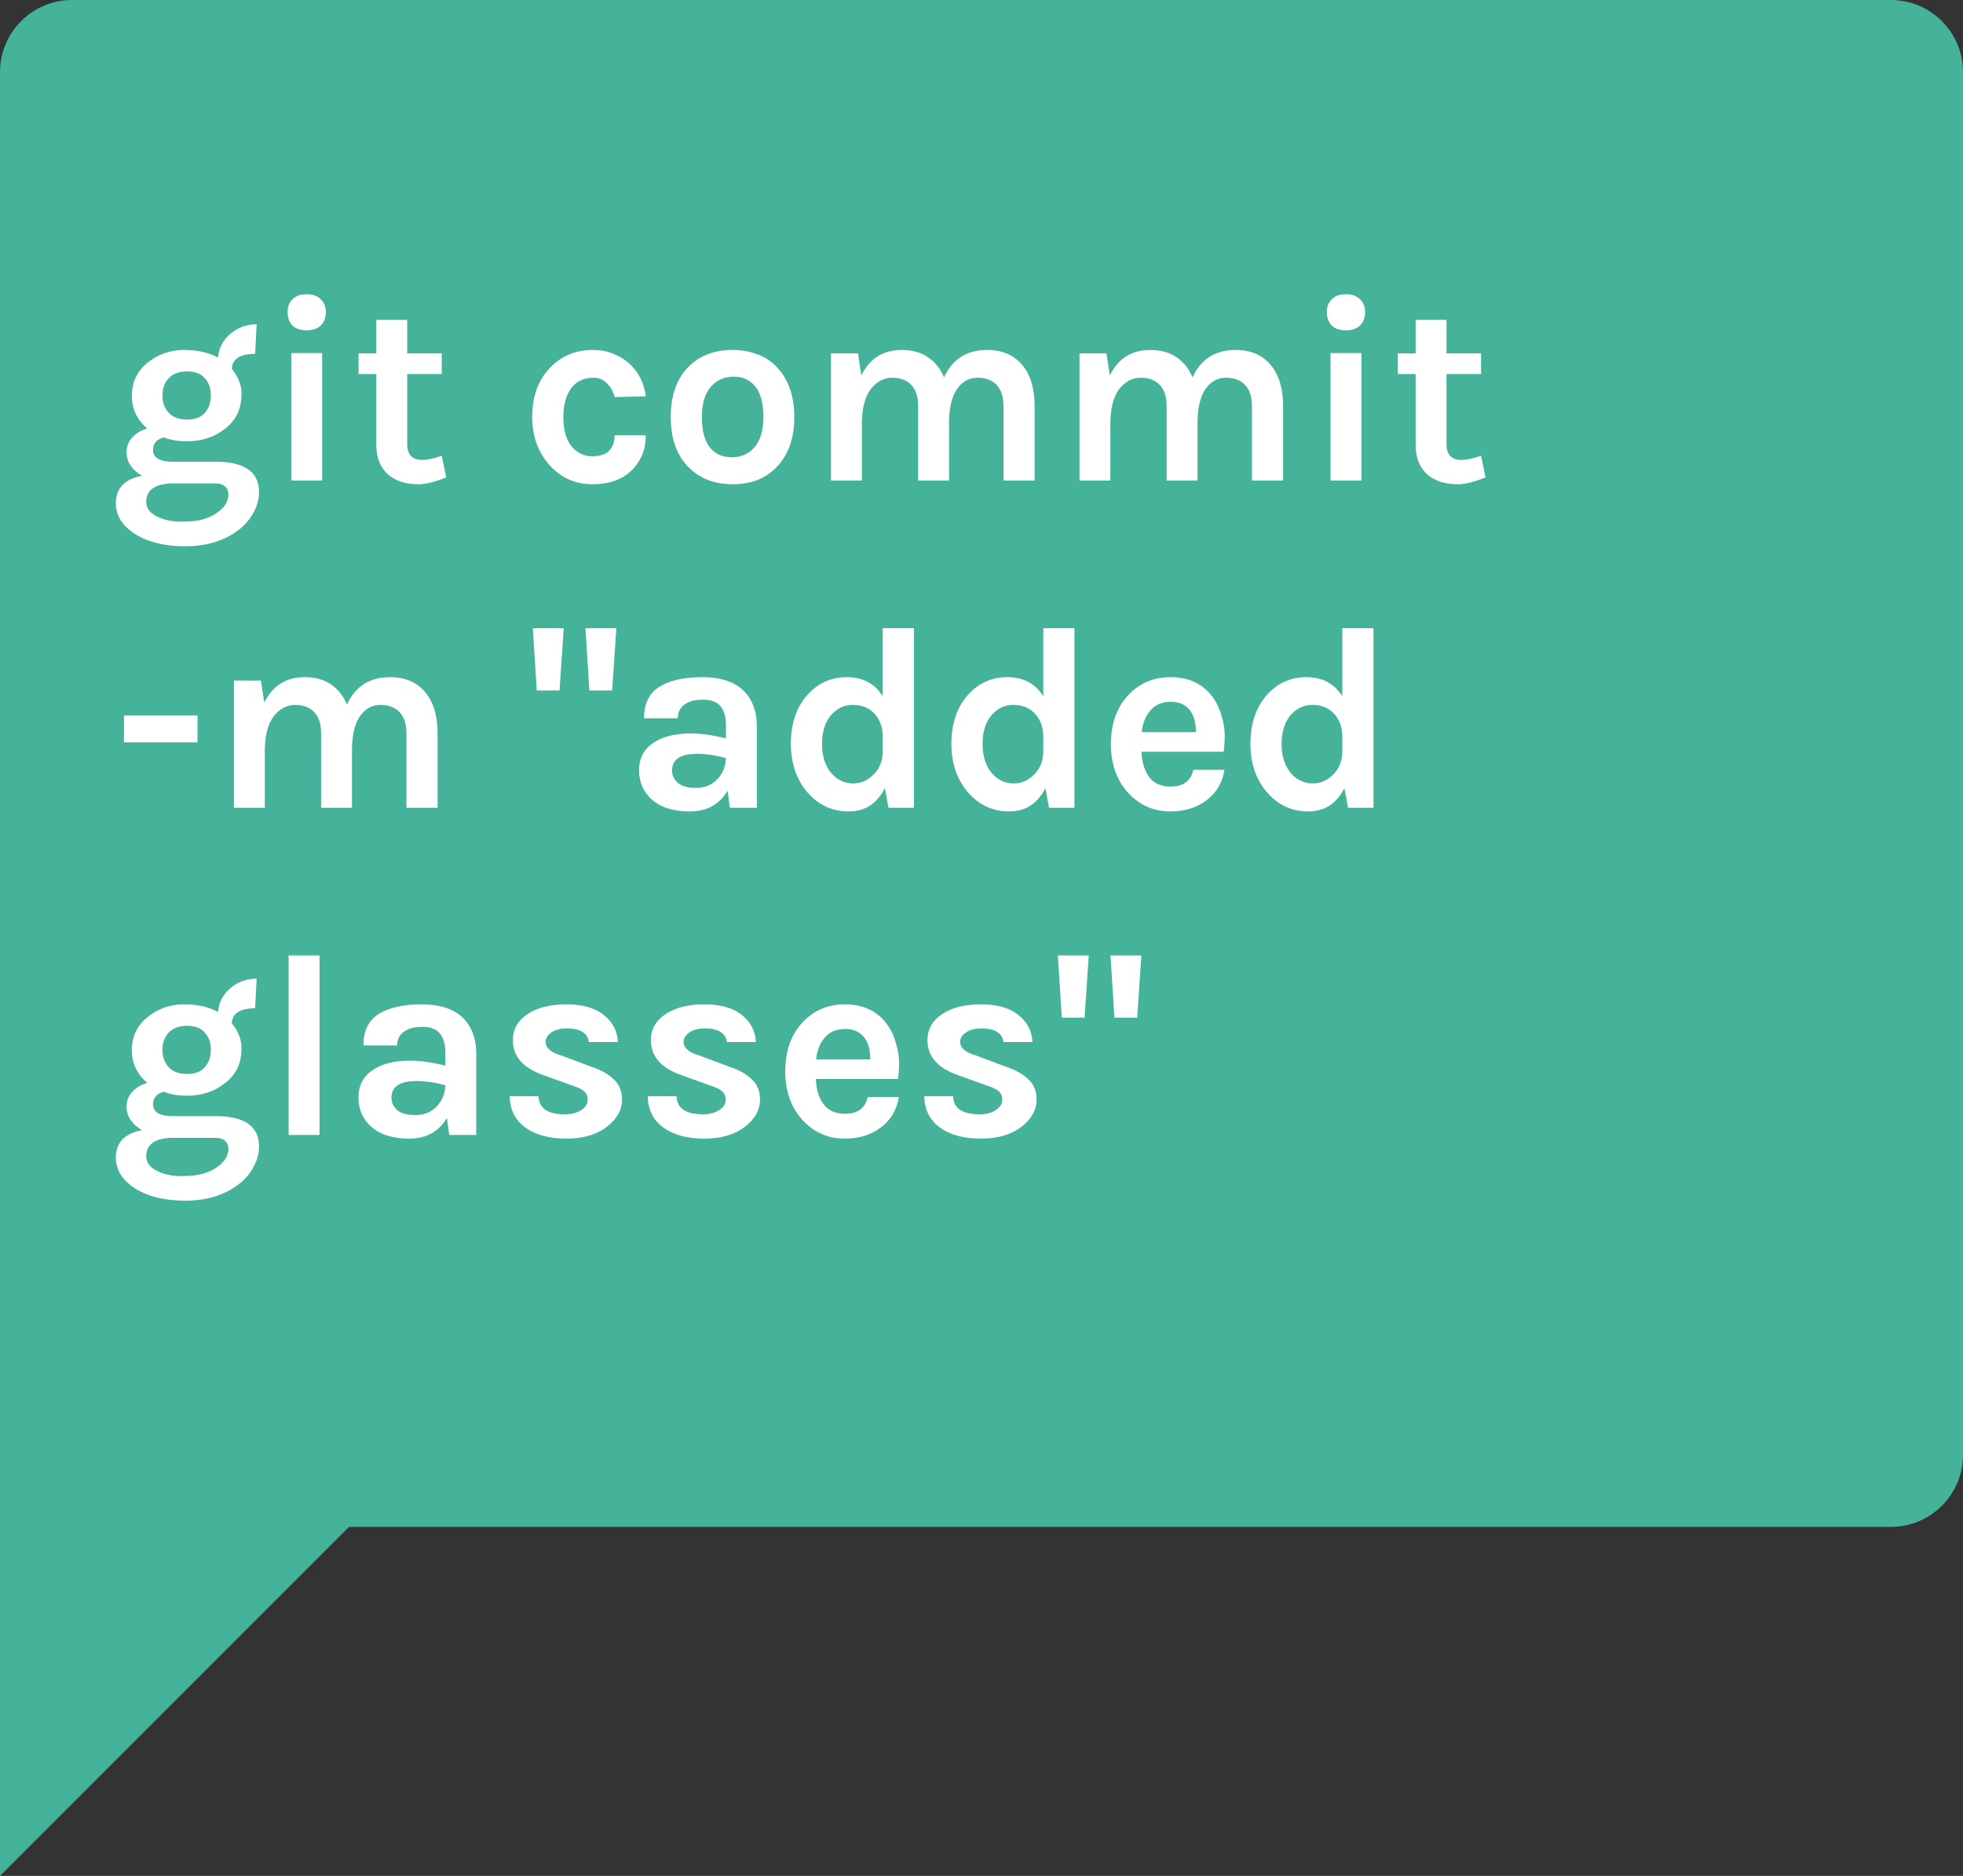 <?xml version="1.0" encoding="UTF-8" standalone="no"?>
<!-- Generator: Adobe Illustrator 18.0.0, SVG Export Plug-In . SVG Version: 6.00 Build 0)  -->

<svg
   xmlns:dc="http://purl.org/dc/elements/1.1/"
   xmlns:cc="http://creativecommons.org/ns#"
   xmlns:rdf="http://www.w3.org/1999/02/22-rdf-syntax-ns#"
   xmlns:svg="http://www.w3.org/2000/svg"
   xmlns="http://www.w3.org/2000/svg"
   xmlns:sodipodi="http://sodipodi.sourceforge.net/DTD/sodipodi-0.dtd"
   xmlns:inkscape="http://www.inkscape.org/namespaces/inkscape"
   version="1.1"
   id="Capa_1"
   x="0px"
   y="0px"
   viewBox="0 0 45 43"
   xml:space="preserve"
   inkscape:version="0.48.4 r9939"
   width="100%"
   height="100%"
   sodipodi:docname="chatB.svg"><rect x="0" y="0" width="45" height="43" fill="#333333" stroke="none"/><defs
     id="defs6345" /><sodipodi:namedview
     pagecolor="#ffffff"
     bordercolor="#666666"
     borderopacity="1"
     objecttolerance="10"
     gridtolerance="10"
     guidetolerance="10"
     inkscape:pageopacity="0"
     inkscape:pageshadow="2"
     inkscape:window-width="2560"
     inkscape:window-height="1605"
     id="namedview6343"
     showgrid="false"
     fit-margin-top="0"
     fit-margin-left="0"
     fit-margin-right="0"
     fit-margin-bottom="0"
     inkscape:zoom="11.508772"
     inkscape:cx="51.663503"
     inkscape:cy="27.675305"
     inkscape:window-x="0"
     inkscape:window-y="73"
     inkscape:window-maximized="1"
     inkscape:current-layer="g6301" /><g
     id="g6301"
     transform="translate(0,-12.5)"><path
       style="fill:#45b29a;fill-opacity:1"
       d="M 1.653,12.5 C 0.74,12.5 0,13.24 0,14.153 v 33.347 8 l 8,-8 H 43.347 C 44.26,47.5 45,46.76 45,45.847 V 14.153 C 45,13.24 44.26,12.5 43.347,12.5 H 1.653 z"
       id="path6303"
       inkscape:connector-curvature="0" /><g
       style="font-size:6.801px;font-style:normal;font-variant:normal;font-weight:500;font-stretch:normal;line-height:125%;letter-spacing:0px;word-spacing:0px;fill:#ffffff;fill-opacity:1;stroke:none;font-family:Pixway;-inkscape-font-specification:Pixway Medium"
       id="text6408"><path
         d="m 3.376,22.322 c -0.236,-0.2 -0.354,-0.45 -0.354,-0.75 -5e-7,-0.316 0.124,-0.572 0.372,-0.768 0.24,-0.188 0.514,-0.282 0.822,-0.282 0.312,3e-6 0.572,0.058 0.78,0.174 0.024,-0.228 0.122,-0.412 0.294,-0.552 0.168,-0.14 0.366,-0.21 0.594,-0.21 l -0.036,0.678 c -0.344,3e-6 -0.522,0.114 -0.534,0.342 0.148,0.184 0.222,0.372 0.222,0.564 -3e-6,0.192 -0.034,0.354 -0.102,0.486 -0.068,0.128 -0.16,0.236 -0.276,0.324 -0.24,0.192 -0.532,0.288 -0.876,0.288 -0.196,1e-6 -0.374,-0.03 -0.534,-0.09 -0.16,0.048 -0.24,0.144 -0.24,0.288 -9e-7,0.18 0.152,0.27 0.456,0.27 l 0.978,0 c 0.664,1e-6 0.996,0.232 0.996,0.696 -3.4e-6,0.156 -0.04,0.308 -0.12,0.456 -0.076,0.152 -0.188,0.286 -0.336,0.402 -0.328,0.256 -0.74,0.384 -1.236,0.384 -0.48,-10e-7 -0.87,-0.098 -1.17,-0.294 -0.28,-0.188 -0.42,-0.418 -0.42,-0.69 -10e-8,-0.18 0.054,-0.324 0.162,-0.432 0.112,-0.104 0.258,-0.17 0.438,-0.198 -0.236,-0.144 -0.354,-0.322 -0.354,-0.534 -3e-7,-0.14 0.044,-0.256 0.132,-0.348 0.088,-0.096 0.202,-0.164 0.342,-0.204 m 0.54,1.26 c -0.376,0.016 -0.564,0.158 -0.564,0.426 -8e-7,0.136 0.078,0.244 0.234,0.324 0.16,0.084 0.348,0.126 0.564,0.126 0.216,-10e-7 0.384,-0.018 0.504,-0.054 0.124,-0.036 0.228,-0.084 0.312,-0.144 0.18,-0.12 0.27,-0.264 0.27,-0.432 -2.7e-6,-0.072 -0.026,-0.132 -0.078,-0.18 -0.048,-0.044 -0.12,-0.066 -0.216,-0.066 l -1.026,0 m 0.918,-2.016 c -2.3e-6,-0.164 -0.046,-0.296 -0.138,-0.396 -0.088,-0.104 -0.224,-0.156 -0.408,-0.156 -0.184,3e-6 -0.324,0.052 -0.42,0.156 -0.096,0.1 -0.144,0.232 -0.144,0.396 -1.2e-6,0.16 0.048,0.292 0.144,0.396 0.096,0.104 0.236,0.156 0.42,0.156 0.184,2e-6 0.32,-0.052 0.408,-0.156 0.092,-0.104 0.138,-0.236 0.138,-0.396"
         style="font-size:6px;font-weight:bold;font-family:Karla;-inkscape-font-specification:Karla;fill:#ffffff"
         id="path3444" /><path
         d="m 6.677,20.594 0.708,0 0,2.922 -0.708,0 0,-2.922 m -0.084,-0.936 c -5e-7,-0.128 0.038,-0.228 0.114,-0.3 0.076,-0.076 0.184,-0.114 0.324,-0.114 0.136,5e-6 0.242,0.038 0.318,0.114 0.08,0.072 0.12,0.172 0.12,0.3 -1.4e-6,0.128 -0.04,0.23 -0.12,0.306 -0.076,0.072 -0.182,0.108 -0.318,0.108 -0.14,4e-6 -0.248,-0.036 -0.324,-0.108 -0.076,-0.076 -0.114,-0.178 -0.114,-0.306"
         style="font-size:6px;font-weight:bold;font-family:Karla;-inkscape-font-specification:Karla;fill:#ffffff"
         id="path3446" /><path
         d="m 10.229,23.444 c -0.264,0.104 -0.472,0.156 -0.624,0.156 -0.152,0 -0.286,-0.018 -0.402,-0.054 -0.112,-0.036 -0.212,-0.09 -0.3,-0.162 -0.184,-0.164 -0.276,-0.39 -0.276,-0.678 l 0,-1.632 -0.408,0 0,-0.474 0.408,0 0,-0.768 0.708,0 0,0.768 0.792,0 0,0.474 -0.792,0 0,1.608 c -1.3e-6,0.24 0.114,0.36 0.342,0.36 0.116,1e-6 0.266,-0.032 0.45,-0.096 l 0.102,0.498"
         style="font-size:6px;font-weight:bold;font-family:Karla;-inkscape-font-specification:Karla;fill:#ffffff"
         id="path3448" /><path
         d="m 13.586,20.522 c 0.184,3e-6 0.348,0.032 0.492,0.096 0.148,0.06 0.272,0.14 0.372,0.24 0.2,0.192 0.318,0.434 0.354,0.726 l -0.714,0.018 c -0.032,-0.128 -0.092,-0.234 -0.18,-0.318 -0.084,-0.084 -0.182,-0.126 -0.294,-0.126 -0.112,3e-6 -0.208,0.018 -0.288,0.054 -0.08,0.032 -0.15,0.084 -0.21,0.156 -0.136,0.168 -0.204,0.4 -0.204,0.696 -1e-6,0.296 0.064,0.52 0.192,0.672 0.128,0.148 0.282,0.222 0.462,0.222 0.184,1e-6 0.316,-0.042 0.396,-0.126 0.084,-0.088 0.126,-0.206 0.126,-0.354 l 0.714,0 c -2e-6,0.32 -0.106,0.586 -0.318,0.798 -0.216,0.216 -0.518,0.324 -0.906,0.324 -0.384,0 -0.706,-0.14 -0.966,-0.42 -0.276,-0.3 -0.414,-0.674 -0.414,-1.122 0,-0.472 0.138,-0.85 0.414,-1.134 0.26,-0.268 0.584,-0.402 0.972,-0.402"
         style="font-size:6px;font-weight:bold;font-family:Karla;-inkscape-font-specification:Karla;fill:#ffffff"
         id="path3450" /><path
         d="m 16.798,20.522 c 0.196,3e-6 0.38,0.032 0.552,0.096 0.172,0.06 0.32,0.154 0.444,0.282 0.276,0.28 0.414,0.668 0.414,1.164 -3e-6,0.488 -0.138,0.872 -0.414,1.152 -0.248,0.256 -0.58,0.384 -0.996,0.384 -0.416,0 -0.752,-0.128 -1.008,-0.384 -0.276,-0.276 -0.414,-0.66 -0.414,-1.152 -10e-7,-0.5 0.138,-0.888 0.414,-1.164 0.252,-0.252 0.588,-0.378 1.008,-0.378 m 0.702,1.536 c -3e-6,-0.308 -0.06,-0.538 -0.18,-0.69 -0.12,-0.156 -0.288,-0.234 -0.504,-0.234 -0.212,3e-6 -0.386,0.078 -0.522,0.234 -0.136,0.152 -0.204,0.382 -0.204,0.69 -1e-6,0.308 0.06,0.54 0.18,0.696 0.124,0.152 0.292,0.228 0.504,0.228 0.212,1e-6 0.386,-0.076 0.522,-0.228 0.136,-0.156 0.204,-0.388 0.204,-0.696"
         style="font-size:6px;font-weight:bold;font-family:Karla;-inkscape-font-specification:Karla;fill:#ffffff"
         id="path3452" /><path
         d="m 21.642,21.152 c 0.188,-0.42 0.518,-0.63 0.99,-0.63 0.348,3e-6 0.618,0.118 0.81,0.354 0.184,0.224 0.276,0.536 0.276,0.936 l 0,1.704 -0.714,0 0,-1.704 c -4e-6,-0.216 -0.052,-0.378 -0.156,-0.486 -0.104,-0.112 -0.25,-0.168 -0.438,-0.168 -0.188,3e-6 -0.342,0.082 -0.462,0.246 -0.12,0.164 -0.184,0.412 -0.192,0.744 l 0,1.368 -0.708,0 0,-1.704 c -2e-6,-0.216 -0.052,-0.378 -0.156,-0.486 -0.104,-0.112 -0.25,-0.168 -0.438,-0.168 -0.188,3e-6 -0.35,0.084 -0.486,0.252 -0.132,0.168 -0.202,0.42 -0.21,0.756 l 0,1.35 -0.708,0 0,-2.916 0.618,0 0.078,0.504 c 0.192,-0.388 0.5,-0.582 0.924,-0.582 0.244,3e-6 0.446,0.056 0.606,0.168 0.164,0.112 0.286,0.266 0.366,0.462"
         style="font-size:6px;font-weight:bold;font-family:Karla;-inkscape-font-specification:Karla;fill:#ffffff"
         id="path3454" /><path
         d="m 27.338,21.152 c 0.188,-0.42 0.518,-0.63 0.99,-0.63 0.348,3e-6 0.618,0.118 0.81,0.354 0.184,0.224 0.276,0.536 0.276,0.936 l 0,1.704 -0.714,0 0,-1.704 c -5e-6,-0.216 -0.052,-0.378 -0.156,-0.486 -0.104,-0.112 -0.25,-0.168 -0.438,-0.168 -0.188,3e-6 -0.342,0.082 -0.462,0.246 -0.12,0.164 -0.184,0.412 -0.192,0.744 l 0,1.368 -0.708,0 0,-1.704 c -3e-6,-0.216 -0.052,-0.378 -0.156,-0.486 -0.104,-0.112 -0.25,-0.168 -0.438,-0.168 -0.188,3e-6 -0.35,0.084 -0.486,0.252 -0.132,0.168 -0.202,0.42 -0.21,0.756 l 0,1.35 -0.708,0 0,-2.916 0.618,0 0.078,0.504 c 0.192,-0.388 0.5,-0.582 0.924,-0.582 0.244,3e-6 0.446,0.056 0.606,0.168 0.164,0.112 0.286,0.266 0.366,0.462"
         style="font-size:6px;font-weight:bold;font-family:Karla;-inkscape-font-specification:Karla;fill:#ffffff"
         id="path3456" /><path
         d="m 30.501,20.594 0.708,0 0,2.922 -0.708,0 0,-2.922 m -0.084,-0.936 c 0,-0.128 0.038,-0.228 0.114,-0.3 0.076,-0.076 0.184,-0.114 0.324,-0.114 0.136,5e-6 0.242,0.038 0.318,0.114 0.08,0.072 0.12,0.172 0.12,0.3 -1e-6,0.128 -0.04,0.23 -0.12,0.306 -0.076,0.072 -0.182,0.108 -0.318,0.108 -0.14,4e-6 -0.248,-0.036 -0.324,-0.108 -0.076,-0.076 -0.114,-0.178 -0.114,-0.306"
         style="font-size:6px;font-weight:bold;font-family:Karla;-inkscape-font-specification:Karla;fill:#ffffff"
         id="path3458" /><path
         d="m 34.054,23.444 c -0.264,0.104 -0.472,0.156 -0.624,0.156 -0.152,0 -0.286,-0.018 -0.402,-0.054 -0.112,-0.036 -0.212,-0.09 -0.3,-0.162 -0.184,-0.164 -0.276,-0.39 -0.276,-0.678 l 0,-1.632 -0.408,0 0,-0.474 0.408,0 0,-0.768 0.708,0 0,0.768 0.792,0 0,0.474 -0.792,0 0,1.608 c -10e-7,0.24 0.114,0.36 0.342,0.36 0.116,1e-6 0.266,-0.032 0.45,-0.096 l 0.102,0.498"
         style="font-size:6px;font-weight:bold;font-family:Karla;-inkscape-font-specification:Karla;fill:#ffffff"
         id="path3460" /><path
         d="m 2.842,28.898 1.686,0 0,0.618 -1.686,0 0,-0.618"
         style="font-size:6px;font-weight:bold;font-family:Karla;-inkscape-font-specification:Karla;fill:#ffffff"
         id="path3462" /><path
         d="m 7.955,28.652 c 0.188,-0.42 0.518,-0.63 0.99,-0.63 0.348,3e-6 0.618,0.118 0.81,0.354 0.184,0.224 0.276,0.536 0.276,0.936 l 0,1.704 -0.714,0 0,-1.704 c -4.5e-6,-0.216 -0.052,-0.378 -0.156,-0.486 -0.104,-0.112 -0.25,-0.168 -0.438,-0.168 -0.188,3e-6 -0.342,0.082 -0.462,0.246 -0.12,0.164 -0.184,0.412 -0.192,0.744 l 0,1.368 -0.708,0 0,-1.704 c -2.5e-6,-0.216 -0.052,-0.378 -0.156,-0.486 -0.104,-0.112 -0.25,-0.168 -0.438,-0.168 -0.188,3e-6 -0.35,0.084 -0.486,0.252 -0.132,0.168 -0.202,0.42 -0.21,0.756 l 0,1.35 -0.708,0 0,-2.916 0.618,0 0.078,0.504 c 0.192,-0.388 0.5,-0.582 0.924,-0.582 0.244,3e-6 0.446,0.056 0.606,0.168 0.164,0.112 0.286,0.266 0.366,0.462"
         style="font-size:6px;font-weight:bold;font-family:Karla;-inkscape-font-specification:Karla;fill:#ffffff"
         id="path3464" /><path
         d="m 12.923,26.9 -0.096,1.428 -0.522,0 -0.09,-1.428 0.708,0 m 1.206,0 -0.096,1.428 -0.522,0 -0.09,-1.428 0.708,0"
         style="font-size:6px;font-weight:bold;font-family:Karla;-inkscape-font-specification:Karla;fill:#ffffff"
         id="path3466" /><path
         d="m 15.838,29.312 c 0.232,2e-6 0.5,0.038 0.804,0.114 l 0,-0.288 c -2e-6,-0.204 -0.042,-0.354 -0.126,-0.45 -0.08,-0.1 -0.214,-0.15 -0.402,-0.15 -0.184,3e-6 -0.326,0.038 -0.426,0.114 -0.1,0.072 -0.15,0.176 -0.15,0.312 l -0.774,0 c 0,-0.332 0.116,-0.572 0.348,-0.72 0.236,-0.148 0.564,-0.222 0.984,-0.222 0.6,3e-6 0.988,0.21 1.164,0.63 0.06,0.144 0.09,0.314 0.09,0.51 l 0,1.854 -0.618,0 -0.054,-0.39 c -0.188,0.316 -0.476,0.474 -0.864,0.474 -0.376,0 -0.668,-0.092 -0.876,-0.276 -0.192,-0.176 -0.288,-0.398 -0.288,-0.666 0,-0.272 0.106,-0.48 0.318,-0.624 0.212,-0.148 0.502,-0.222 0.87,-0.222 m 0.804,0.564 c -0.236,-0.064 -0.456,-0.096 -0.66,-0.096 -0.384,2e-6 -0.576,0.128 -0.576,0.384 -10e-7,0.108 0.044,0.202 0.132,0.282 0.088,0.076 0.228,0.114 0.42,0.114 0.196,1e-6 0.356,-0.064 0.48,-0.192 0.128,-0.132 0.196,-0.296 0.204,-0.492"
         style="font-size:6px;font-weight:bold;font-family:Karla;-inkscape-font-specification:Karla;fill:#ffffff"
         id="path3468" /><path
         d="m 20.284,30.566 c -0.18,0.356 -0.456,0.534 -0.828,0.534 -0.372,0 -0.684,-0.142 -0.936,-0.426 -0.26,-0.296 -0.39,-0.672 -0.39,-1.128 0,-0.456 0.124,-0.826 0.372,-1.11 0.244,-0.276 0.548,-0.414 0.912,-0.414 0.364,3e-6 0.638,0.146 0.822,0.438 l 0,-1.56 0.714,0 0,4.116 -0.582,0 -0.084,-0.45 m -0.738,-1.908 c -0.2,3e-6 -0.368,0.082 -0.504,0.246 -0.132,0.16 -0.198,0.376 -0.198,0.648 -1e-6,0.272 0.068,0.492 0.204,0.66 0.136,0.164 0.308,0.246 0.516,0.246 0.172,1e-6 0.326,-0.068 0.462,-0.204 0.14,-0.14 0.21,-0.316 0.21,-0.528 l 0,-0.378 c -0.008,-0.208 -0.078,-0.378 -0.21,-0.51 -0.12,-0.12 -0.28,-0.18 -0.48,-0.18"
         style="font-size:6px;font-weight:bold;font-family:Karla;-inkscape-font-specification:Karla;fill:#ffffff"
         id="path3470" /><path
         d="m 23.964,30.566 c -0.18,0.356 -0.456,0.534 -0.828,0.534 -0.372,0 -0.684,-0.142 -0.936,-0.426 -0.26,-0.296 -0.39,-0.672 -0.39,-1.128 0,-0.456 0.124,-0.826 0.372,-1.11 0.244,-0.276 0.548,-0.414 0.912,-0.414 0.364,3e-6 0.638,0.146 0.822,0.438 l 0,-1.56 0.714,0 0,4.116 -0.582,0 -0.084,-0.45 m -0.738,-1.908 c -0.2,3e-6 -0.368,0.082 -0.504,0.246 -0.132,0.16 -0.198,0.376 -0.198,0.648 -10e-7,0.272 0.068,0.492 0.204,0.66 0.136,0.164 0.308,0.246 0.516,0.246 0.172,1e-6 0.326,-0.068 0.462,-0.204 0.14,-0.14 0.21,-0.316 0.21,-0.528 l 0,-0.378 c -0.008,-0.208 -0.078,-0.378 -0.21,-0.51 -0.12,-0.12 -0.28,-0.18 -0.48,-0.18"
         style="font-size:6px;font-weight:bold;font-family:Karla;-inkscape-font-specification:Karla;fill:#ffffff"
         id="path3472" /><path
         d="m 27.776,28.448 c 0.1,0.128 0.174,0.276 0.222,0.444 0.052,0.168 0.078,0.322 0.078,0.462 -2e-6,0.14 -0.008,0.266 -0.024,0.378 l -1.884,0 c 0.008,0.236 0.066,0.428 0.174,0.576 0.108,0.148 0.272,0.222 0.492,0.222 0.292,10e-7 0.466,-0.128 0.522,-0.384 l 0.714,0 c -0.048,0.292 -0.182,0.522 -0.402,0.69 -0.228,0.176 -0.506,0.264 -0.834,0.264 -0.384,0 -0.706,-0.14 -0.966,-0.42 -0.268,-0.292 -0.402,-0.666 -0.402,-1.122 0,-0.468 0.134,-0.844 0.402,-1.128 0.256,-0.272 0.578,-0.408 0.966,-0.408 0.404,3e-6 0.718,0.142 0.942,0.426 m -0.936,0.138 c -0.2,3e-6 -0.356,0.066 -0.468,0.198 -0.112,0.128 -0.178,0.294 -0.198,0.498 l 1.242,0 c -2e-6,-0.316 -0.1,-0.528 -0.3,-0.636 -0.076,-0.04 -0.168,-0.06 -0.276,-0.06"
         style="font-size:6px;font-weight:bold;font-family:Karla;-inkscape-font-specification:Karla;fill:#ffffff"
         id="path3474" /><path
         d="m 30.819,30.566 c -0.18,0.356 -0.456,0.534 -0.828,0.534 -0.372,0 -0.684,-0.142 -0.936,-0.426 -0.26,-0.296 -0.39,-0.672 -0.39,-1.128 -10e-7,-0.456 0.124,-0.826 0.372,-1.11 0.244,-0.276 0.548,-0.414 0.912,-0.414 0.364,3e-6 0.638,0.146 0.822,0.438 l 0,-1.56 0.714,0 0,4.116 -0.582,0 -0.084,-0.45 m -0.738,-1.908 c -0.2,3e-6 -0.368,0.082 -0.504,0.246 -0.132,0.16 -0.198,0.376 -0.198,0.648 -1e-6,0.272 0.068,0.492 0.204,0.66 0.136,0.164 0.308,0.246 0.516,0.246 0.172,1e-6 0.326,-0.068 0.462,-0.204 0.14,-0.14 0.21,-0.316 0.21,-0.528 l 0,-0.378 c -0.008,-0.208 -0.078,-0.378 -0.21,-0.51 -0.12,-0.12 -0.28,-0.18 -0.48,-0.18"
         style="font-size:6px;font-weight:bold;font-family:Karla;-inkscape-font-specification:Karla;fill:#ffffff"
         id="path3476" /><path
         d="m 3.376,37.322 c -0.236,-0.2 -0.354,-0.45 -0.354,-0.75 -5e-7,-0.316 0.124,-0.572 0.372,-0.768 0.24,-0.188 0.514,-0.282 0.822,-0.282 0.312,3e-6 0.572,0.058 0.78,0.174 0.024,-0.228 0.122,-0.412 0.294,-0.552 0.168,-0.14 0.366,-0.21 0.594,-0.21 l -0.036,0.678 c -0.344,3e-6 -0.522,0.114 -0.534,0.342 0.148,0.184 0.222,0.372 0.222,0.564 -3e-6,0.192 -0.034,0.354 -0.102,0.486 -0.068,0.128 -0.16,0.236 -0.276,0.324 -0.24,0.192 -0.532,0.288 -0.876,0.288 -0.196,10e-7 -0.374,-0.03 -0.534,-0.09 -0.16,0.048 -0.24,0.144 -0.24,0.288 -9e-7,0.18 0.152,0.27 0.456,0.27 l 0.978,0 c 0.664,10e-7 0.996,0.232 0.996,0.696 -3.4e-6,0.156 -0.04,0.308 -0.12,0.456 -0.076,0.152 -0.188,0.286 -0.336,0.402 -0.328,0.256 -0.74,0.384 -1.236,0.384 -0.48,-10e-7 -0.87,-0.098 -1.17,-0.294 -0.28,-0.188 -0.42,-0.418 -0.42,-0.69 -10e-8,-0.18 0.054,-0.324 0.162,-0.432 0.112,-0.104 0.258,-0.17 0.438,-0.198 -0.236,-0.144 -0.354,-0.322 -0.354,-0.534 -3e-7,-0.14 0.044,-0.256 0.132,-0.348 0.088,-0.096 0.202,-0.164 0.342,-0.204 m 0.54,1.26 c -0.376,0.016 -0.564,0.158 -0.564,0.426 -8e-7,0.136 0.078,0.244 0.234,0.324 0.16,0.084 0.348,0.126 0.564,0.126 0.216,-10e-7 0.384,-0.018 0.504,-0.054 0.124,-0.036 0.228,-0.084 0.312,-0.144 0.18,-0.12 0.27,-0.264 0.27,-0.432 -2.7e-6,-0.072 -0.026,-0.132 -0.078,-0.18 -0.048,-0.044 -0.12,-0.066 -0.216,-0.066 l -1.026,0 m 0.918,-2.016 c -2.3e-6,-0.164 -0.046,-0.296 -0.138,-0.396 -0.088,-0.104 -0.224,-0.156 -0.408,-0.156 -0.184,3e-6 -0.324,0.052 -0.42,0.156 -0.096,0.1 -0.144,0.232 -0.144,0.396 -1.2e-6,0.16 0.048,0.292 0.144,0.396 0.096,0.104 0.236,0.156 0.42,0.156 0.184,2e-6 0.32,-0.052 0.408,-0.156 0.092,-0.104 0.138,-0.236 0.138,-0.396"
         style="font-size:6px;font-weight:bold;font-family:Karla;-inkscape-font-specification:Karla;fill:#ffffff"
         id="path3478" /><path
         d="m 6.617,34.4 0.708,0 0,4.116 -0.708,0 0,-4.116"
         style="font-size:6px;font-weight:bold;font-family:Karla;-inkscape-font-specification:Karla;fill:#ffffff"
         id="path3480" /><path
         d="m 9.405,36.812 c 0.232,2e-6 0.5,0.038 0.804,0.114 l 0,-0.288 c -2e-6,-0.204 -0.042,-0.354 -0.126,-0.45 -0.08,-0.1 -0.214,-0.15 -0.402,-0.15 -0.184,3e-6 -0.326,0.038 -0.426,0.114 -0.1,0.072 -0.15,0.176 -0.15,0.312 l -0.774,0 c -5e-7,-0.332 0.116,-0.572 0.348,-0.72 0.236,-0.148 0.564,-0.222 0.984,-0.222 0.6,3e-6 0.988,0.21 1.164,0.63 0.06,0.144 0.09,0.314 0.09,0.51 l 0,1.854 -0.618,0 -0.054,-0.39 c -0.188,0.316 -0.476,0.474 -0.864,0.474 -0.376,0 -0.668,-0.092 -0.876,-0.276 -0.192,-0.176 -0.288,-0.398 -0.288,-0.666 -3e-7,-0.272 0.106,-0.48 0.318,-0.624 0.212,-0.148 0.502,-0.222 0.87,-0.222 m 0.804,0.564 c -0.236,-0.064 -0.456,-0.096 -0.66,-0.096 -0.384,2e-6 -0.576,0.128 -0.576,0.384 -1.1e-6,0.108 0.044,0.202 0.132,0.282 0.088,0.076 0.228,0.114 0.42,0.114 0.196,10e-7 0.356,-0.064 0.48,-0.192 0.128,-0.132 0.196,-0.296 0.204,-0.492"
         style="font-size:6px;font-weight:bold;font-family:Karla;-inkscape-font-specification:Karla;fill:#ffffff"
         id="path3482" /><path
         d="m 12.345,37.628 c 0.008,0.276 0.21,0.414 0.606,0.414 0.152,10e-7 0.276,-0.032 0.372,-0.096 0.1,-0.068 0.15,-0.146 0.15,-0.234 -2e-6,-0.088 -0.03,-0.156 -0.09,-0.204 -0.06,-0.048 -0.154,-0.092 -0.282,-0.132 l -0.636,-0.228 c -0.472,-0.164 -0.708,-0.432 -0.708,-0.804 -10e-7,-0.248 0.11,-0.446 0.33,-0.594 0.224,-0.152 0.522,-0.228 0.894,-0.228 0.376,3e-6 0.664,0.082 0.864,0.246 0.204,0.164 0.31,0.37 0.318,0.618 l -0.666,0 c -0.008,-0.096 -0.054,-0.172 -0.138,-0.228 -0.084,-0.056 -0.204,-0.084 -0.36,-0.084 -0.156,3e-6 -0.278,0.032 -0.366,0.096 -0.084,0.06 -0.126,0.13 -0.126,0.21 -10e-7,0.14 0.118,0.244 0.354,0.312 l 0.69,0.258 c 0.228,0.076 0.402,0.174 0.522,0.294 0.124,0.116 0.186,0.268 0.186,0.456 -3e-6,0.24 -0.114,0.448 -0.342,0.624 -0.236,0.184 -0.548,0.276 -0.936,0.276 -0.388,0 -0.7,-0.084 -0.936,-0.252 -0.236,-0.172 -0.356,-0.412 -0.36,-0.72 l 0.66,0"
         style="font-size:6px;font-weight:bold;font-family:Karla;-inkscape-font-specification:Karla;fill:#ffffff"
         id="path3484" /><path
         d="m 15.509,37.628 c 0.008,0.276 0.21,0.414 0.606,0.414 0.152,10e-7 0.276,-0.032 0.372,-0.096 0.1,-0.068 0.15,-0.146 0.15,-0.234 -2e-6,-0.088 -0.03,-0.156 -0.09,-0.204 -0.06,-0.048 -0.154,-0.092 -0.282,-0.132 l -0.636,-0.228 c -0.472,-0.164 -0.708,-0.432 -0.708,-0.804 0,-0.248 0.11,-0.446 0.33,-0.594 0.224,-0.152 0.522,-0.228 0.894,-0.228 0.376,3e-6 0.664,0.082 0.864,0.246 0.204,0.164 0.31,0.37 0.318,0.618 l -0.666,0 c -0.008,-0.096 -0.054,-0.172 -0.138,-0.228 -0.084,-0.056 -0.204,-0.084 -0.36,-0.084 -0.156,3e-6 -0.278,0.032 -0.366,0.096 -0.084,0.06 -0.126,0.13 -0.126,0.21 -10e-7,0.14 0.118,0.244 0.354,0.312 l 0.69,0.258 c 0.228,0.076 0.402,0.174 0.522,0.294 0.124,0.116 0.186,0.268 0.186,0.456 -3e-6,0.24 -0.114,0.448 -0.342,0.624 -0.236,0.184 -0.548,0.276 -0.936,0.276 -0.388,0 -0.7,-0.084 -0.936,-0.252 -0.236,-0.172 -0.356,-0.412 -0.36,-0.72 l 0.66,0"
         style="font-size:6px;font-weight:bold;font-family:Karla;-inkscape-font-specification:Karla;fill:#ffffff"
         id="path3486" /><path
         d="m 20.311,35.948 c 0.1,0.128 0.174,0.276 0.222,0.444 0.052,0.168 0.078,0.322 0.078,0.462 -3e-6,0.14 -0.008,0.266 -0.024,0.378 l -1.884,0 c 0.008,0.236 0.066,0.428 0.174,0.576 0.108,0.148 0.272,0.222 0.492,0.222 0.292,10e-7 0.466,-0.128 0.522,-0.384 l 0.714,0 c -0.048,0.292 -0.182,0.522 -0.402,0.69 -0.228,0.176 -0.506,0.264 -0.834,0.264 -0.384,0 -0.706,-0.14 -0.966,-0.42 -0.268,-0.292 -0.402,-0.666 -0.402,-1.122 -10e-7,-0.468 0.134,-0.844 0.402,-1.128 0.256,-0.272 0.578,-0.408 0.966,-0.408 0.404,3e-6 0.718,0.142 0.942,0.426 m -0.936,0.138 c -0.2,3e-6 -0.356,0.066 -0.468,0.198 -0.112,0.128 -0.178,0.294 -0.198,0.498 l 1.242,0 c -2e-6,-0.316 -0.1,-0.528 -0.3,-0.636 -0.076,-0.04 -0.168,-0.06 -0.276,-0.06"
         style="font-size:6px;font-weight:bold;font-family:Karla;-inkscape-font-specification:Karla;fill:#ffffff"
         id="path3488" /><path
         d="m 21.849,37.628 c 0.008,0.276 0.21,0.414 0.606,0.414 0.152,10e-7 0.276,-0.032 0.372,-0.096 0.1,-0.068 0.15,-0.146 0.15,-0.234 -2e-6,-0.088 -0.03,-0.156 -0.09,-0.204 -0.06,-0.048 -0.154,-0.092 -0.282,-0.132 l -0.636,-0.228 c -0.472,-0.164 -0.708,-0.432 -0.708,-0.804 0,-0.248 0.11,-0.446 0.33,-0.594 0.224,-0.152 0.522,-0.228 0.894,-0.228 0.376,3e-6 0.664,0.082 0.864,0.246 0.204,0.164 0.31,0.37 0.318,0.618 l -0.666,0 c -0.008,-0.096 -0.054,-0.172 -0.138,-0.228 -0.084,-0.056 -0.204,-0.084 -0.36,-0.084 -0.156,3e-6 -0.278,0.032 -0.366,0.096 -0.084,0.06 -0.126,0.13 -0.126,0.21 -10e-7,0.14 0.118,0.244 0.354,0.312 l 0.69,0.258 c 0.228,0.076 0.402,0.174 0.522,0.294 0.124,0.116 0.186,0.268 0.186,0.456 -3e-6,0.24 -0.114,0.448 -0.342,0.624 -0.236,0.184 -0.548,0.276 -0.936,0.276 -0.388,0 -0.7,-0.084 -0.936,-0.252 -0.236,-0.172 -0.356,-0.412 -0.36,-0.72 l 0.66,0"
         style="font-size:6px;font-weight:bold;font-family:Karla;-inkscape-font-specification:Karla;fill:#ffffff"
         id="path3490" /><path
         d="m 24.959,34.4 -0.096,1.428 -0.522,0 -0.09,-1.428 0.708,0 m 1.206,0 -0.096,1.428 -0.522,0 -0.09,-1.428 0.708,0"
         style="font-size:6px;font-weight:bold;font-family:Karla;-inkscape-font-specification:Karla;fill:#ffffff"
         id="path3492" /></g></g><g
     id="g6313"
     transform="translate(0,-12.5)" /><g
     id="g6315"
     transform="translate(0,-12.5)" /><g
     id="g6317"
     transform="translate(0,-12.5)" /><g
     id="g6319"
     transform="translate(0,-12.5)" /><g
     id="g6321"
     transform="translate(0,-12.5)" /><g
     id="g6323"
     transform="translate(0,-12.5)" /><g
     id="g6325"
     transform="translate(0,-12.5)" /><g
     id="g6327"
     transform="translate(0,-12.5)" /><g
     id="g6329"
     transform="translate(0,-12.5)" /><g
     id="g6331"
     transform="translate(0,-12.5)" /><g
     id="g6333"
     transform="translate(0,-12.5)" /><g
     id="g6335"
     transform="translate(0,-12.5)" /><g
     id="g6337"
     transform="translate(0,-12.5)" /><g
     id="g6339"
     transform="translate(0,-12.5)" /><g
     id="g6341"
     transform="translate(0,-12.5)" /></svg>